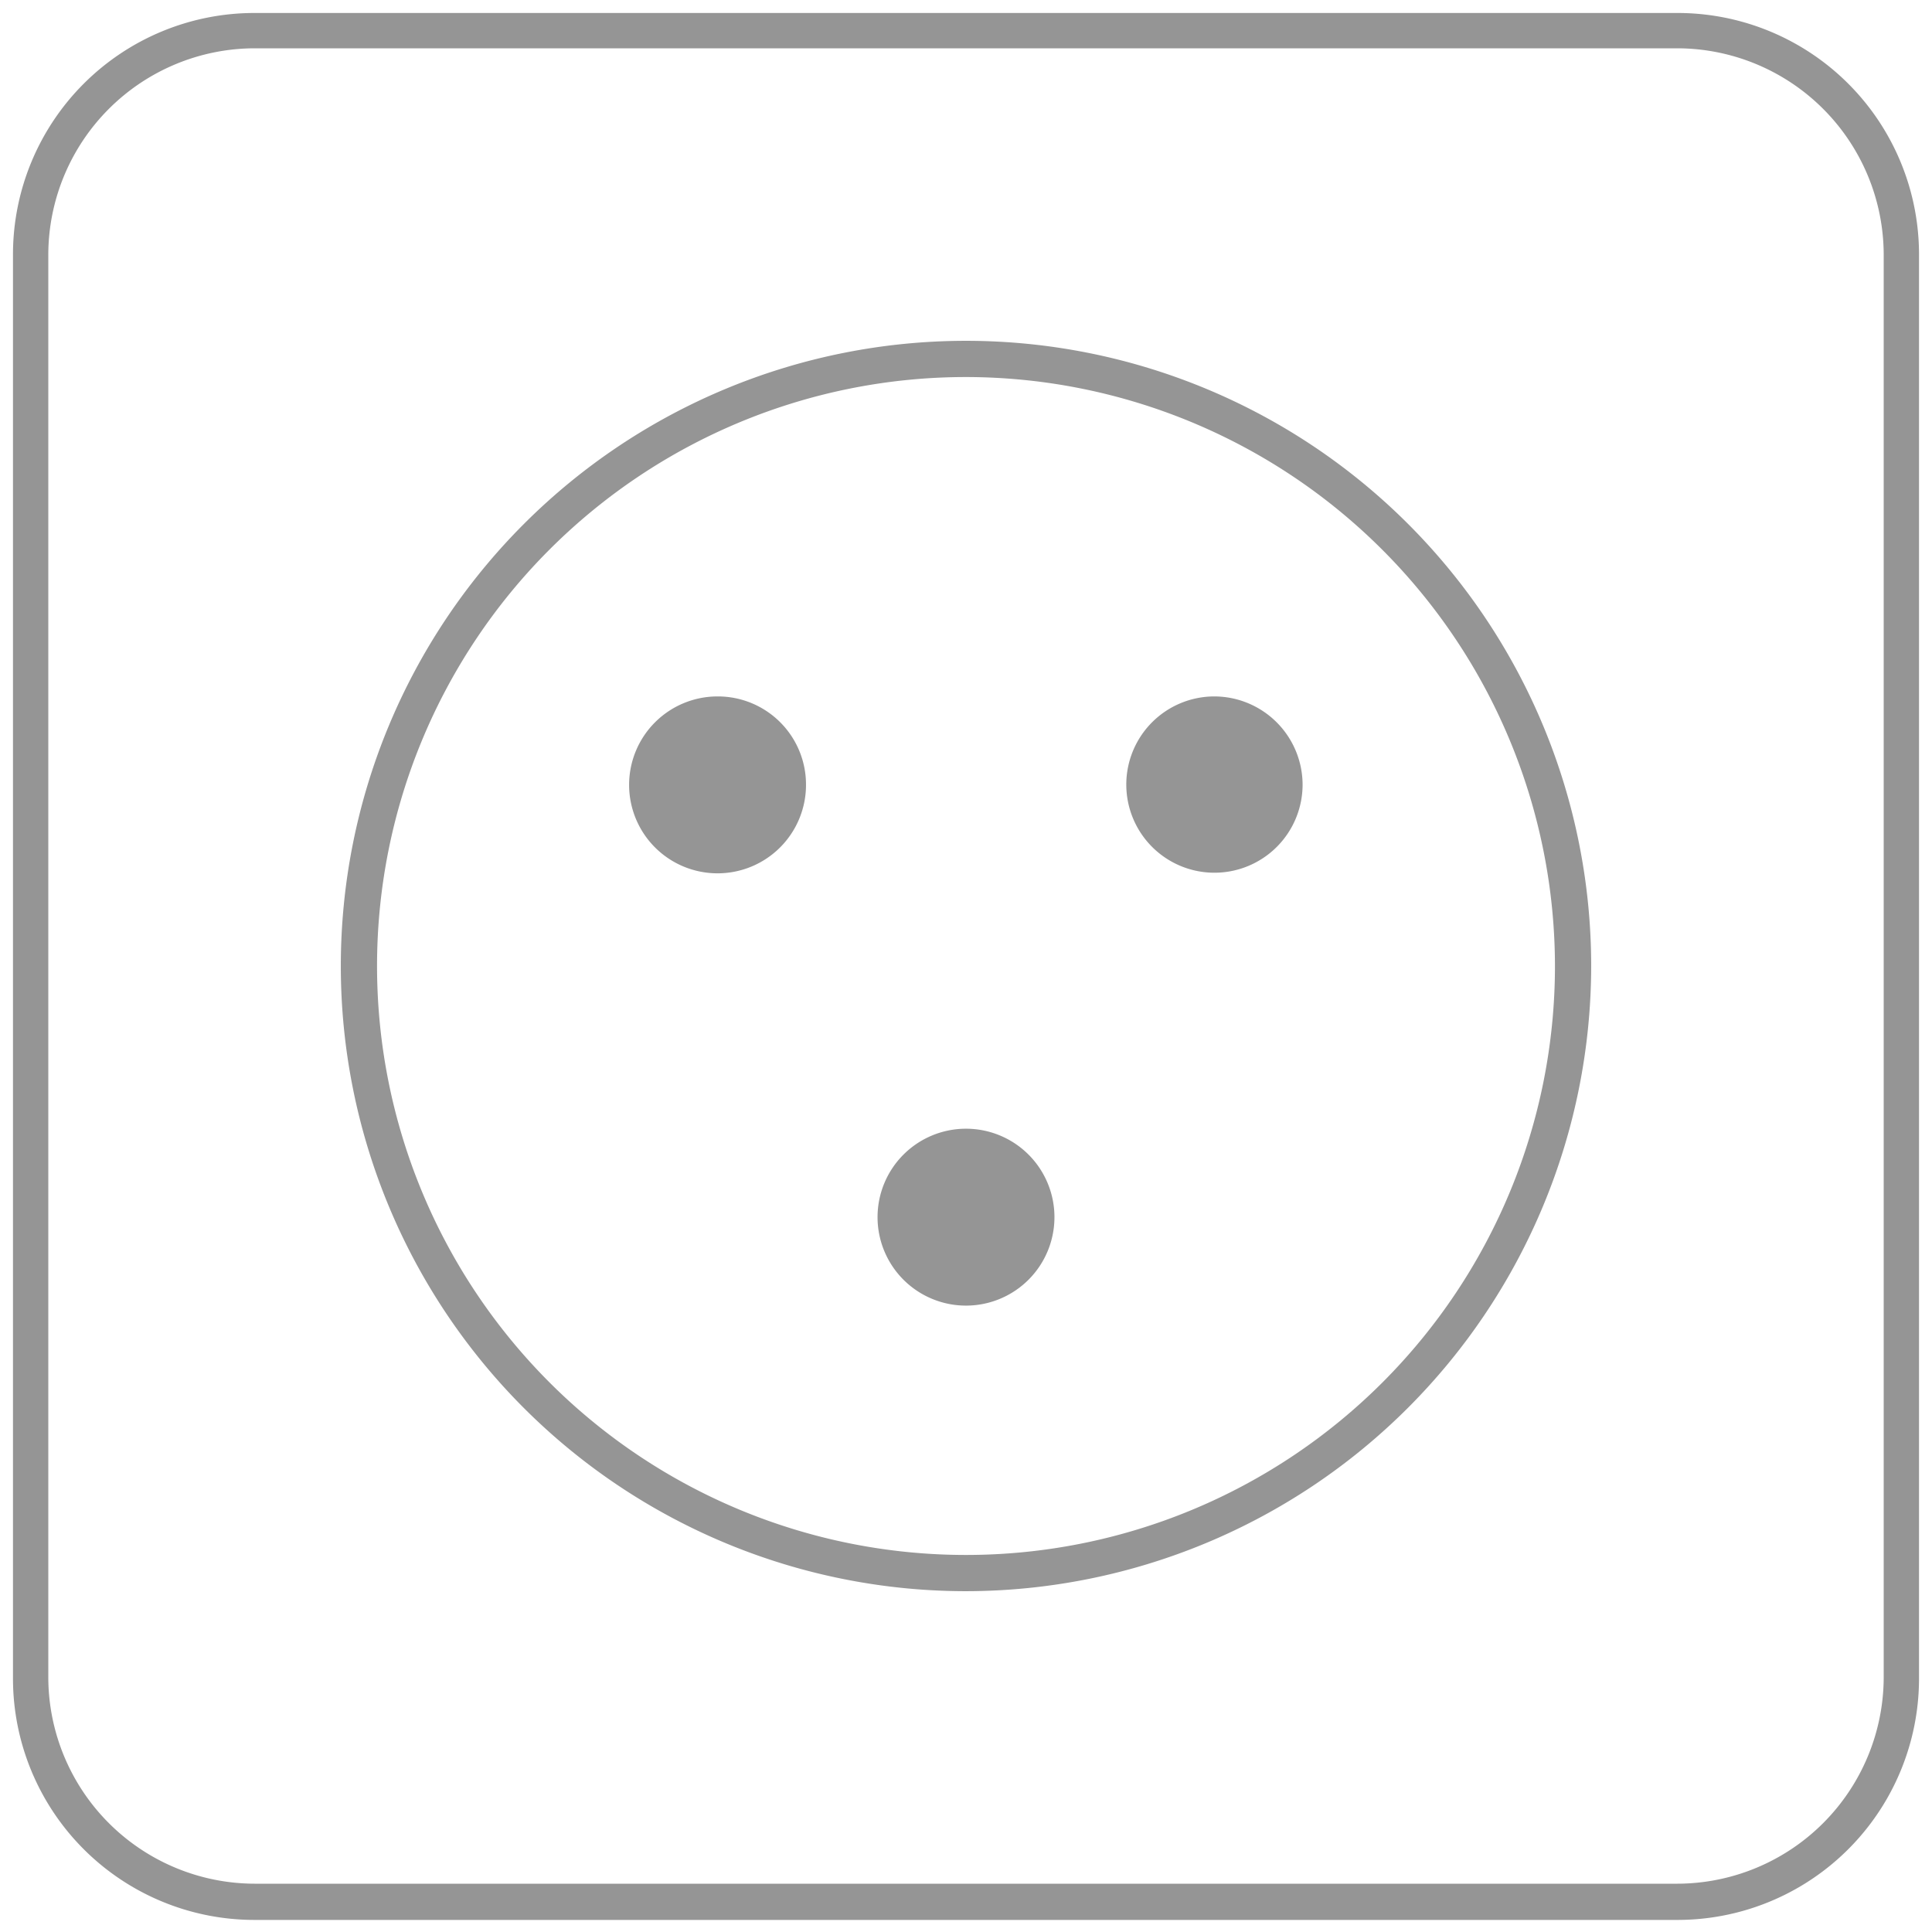 <svg id="OFF" xmlns="http://www.w3.org/2000/svg" viewBox="0 0 64 64"><path d="M55.57,63.6H8.43a8,8,0,0,1-8-8V8.43a8,8,0,0,1,8-8H55.57a8,8,0,0,1,8,8V55.57A8,8,0,0,1,55.57,63.6ZM8.43,1.6A6.85,6.85,0,0,0,1.6,8.43V55.57A6.85,6.85,0,0,0,8.43,62.4H55.57a6.85,6.85,0,0,0,6.83-6.83V8.43A6.85,6.85,0,0,0,55.57,1.6Z" fill="#959595"/><path d="M43.15,26a2.92,2.92,0,1,1-2.93-2.93A2.93,2.93,0,0,1,43.15,26Z" fill="#959595"/><path d="M26.7,26a2.93,2.93,0,1,1-2.92-2.93A2.92,2.92,0,0,1,26.7,26Z" fill="#959595"/><path d="M34.93,40.31A2.93,2.93,0,1,1,32,37.39,2.93,2.93,0,0,1,34.93,40.31Z" fill="#959595"/><path d="M32,52.71A20.71,20.71,0,1,1,52.71,32,20.73,20.73,0,0,1,32,52.71Zm0-40.22A19.51,19.51,0,1,0,51.51,32,19.53,19.53,0,0,0,32,12.49Z" fill="#959595"/></svg>